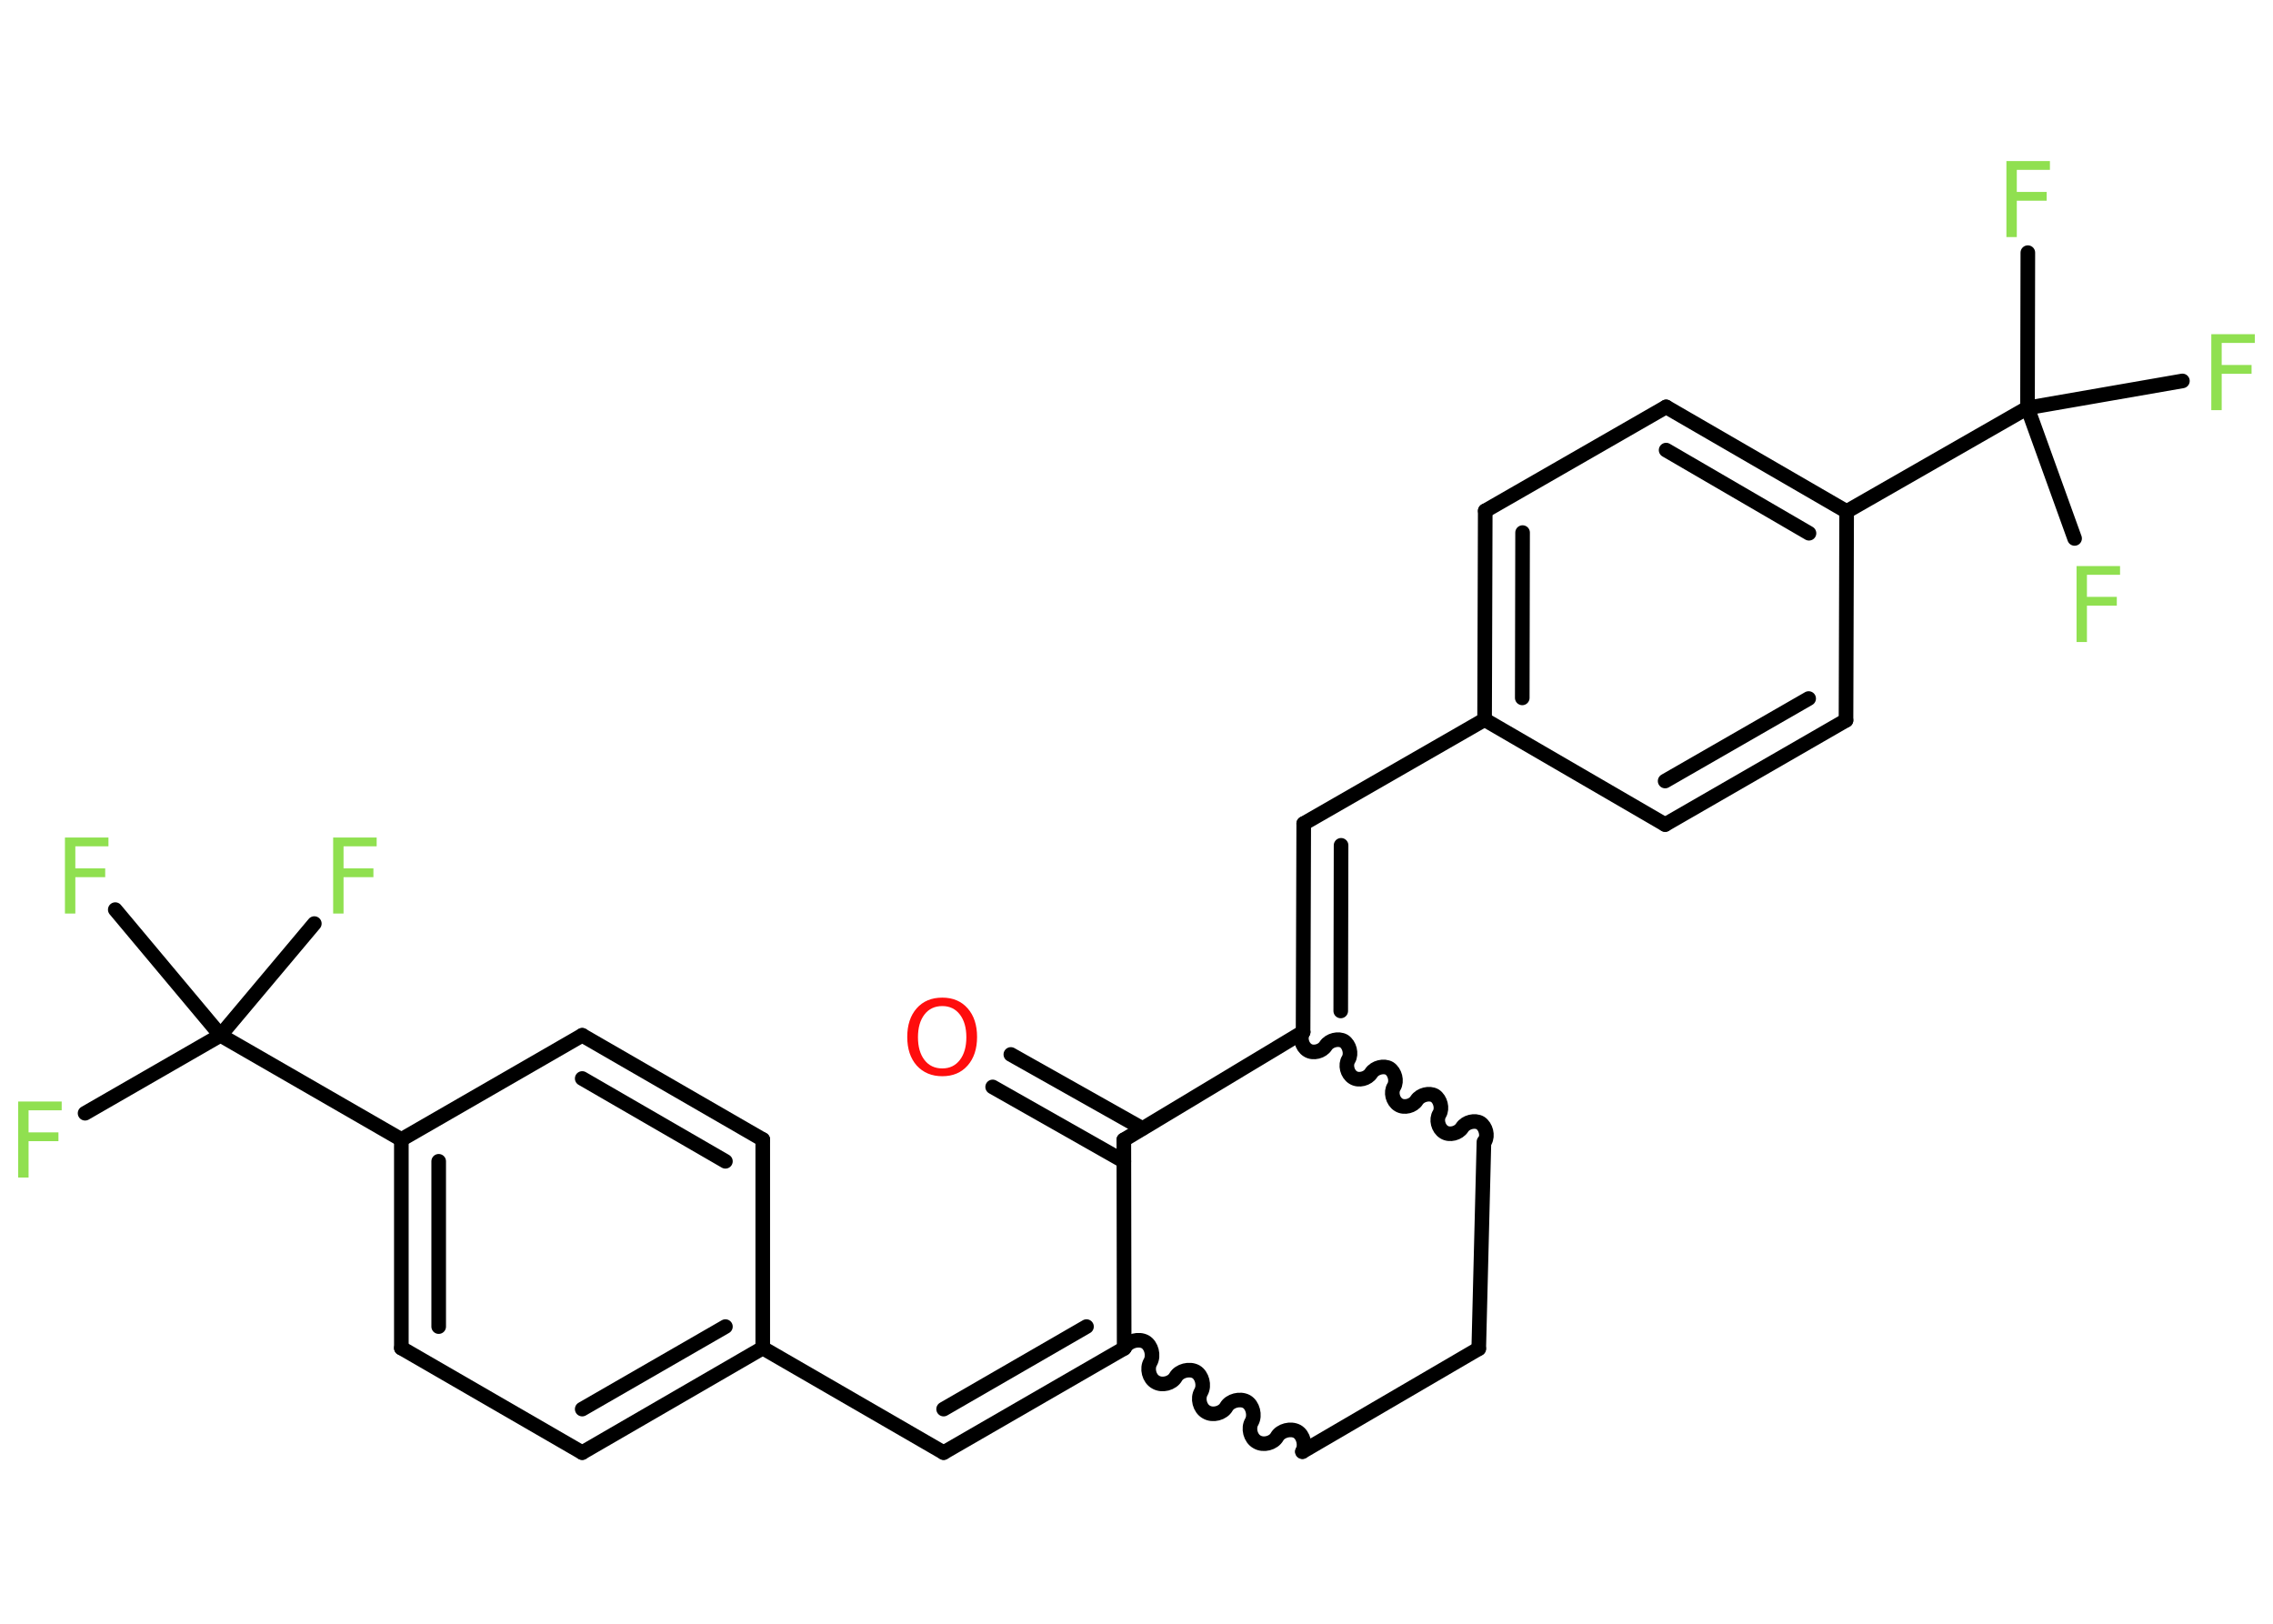 <?xml version='1.0' encoding='UTF-8'?>
<!DOCTYPE svg PUBLIC "-//W3C//DTD SVG 1.1//EN" "http://www.w3.org/Graphics/SVG/1.1/DTD/svg11.dtd">
<svg version='1.2' xmlns='http://www.w3.org/2000/svg' xmlns:xlink='http://www.w3.org/1999/xlink' width='70.0mm' height='50.0mm' viewBox='0 0 70.0 50.0'>
  <desc>Generated by the Chemistry Development Kit (http://github.com/cdk)</desc>
  <g stroke-linecap='round' stroke-linejoin='round' stroke='#000000' stroke-width='.45' fill='#90E050'>
    <rect x='.0' y='.0' width='70.0' height='50.0' fill='#FFFFFF' stroke='none'/>
    <g id='mol1' class='mol'>
      <g id='mol1bnd1' class='bond'>
        <line x1='31.13' y1='32.47' x2='35.18' y2='34.75'/>
        <line x1='30.57' y1='33.47' x2='34.61' y2='35.76'/>
      </g>
      <line id='mol1bnd2' class='bond' x1='34.61' y1='35.1' x2='34.62' y2='41.52'/>
      <g id='mol1bnd3' class='bond'>
        <line x1='29.06' y1='44.73' x2='34.62' y2='41.52'/>
        <line x1='29.06' y1='43.39' x2='33.46' y2='40.85'/>
      </g>
      <line id='mol1bnd4' class='bond' x1='29.06' y1='44.73' x2='23.49' y2='41.51'/>
      <g id='mol1bnd5' class='bond'>
        <line x1='17.93' y1='44.73' x2='23.49' y2='41.51'/>
        <line x1='17.93' y1='43.39' x2='22.34' y2='40.85'/>
      </g>
      <line id='mol1bnd6' class='bond' x1='17.93' y1='44.73' x2='12.36' y2='41.51'/>
      <g id='mol1bnd7' class='bond'>
        <line x1='12.36' y1='35.09' x2='12.36' y2='41.51'/>
        <line x1='13.51' y1='35.76' x2='13.51' y2='40.85'/>
      </g>
      <line id='mol1bnd8' class='bond' x1='12.36' y1='35.09' x2='6.79' y2='31.88'/>
      <line id='mol1bnd9' class='bond' x1='6.79' y1='31.88' x2='2.62' y2='34.28'/>
      <line id='mol1bnd10' class='bond' x1='6.79' y1='31.88' x2='9.68' y2='28.44'/>
      <line id='mol1bnd11' class='bond' x1='6.79' y1='31.88' x2='3.55' y2='28.01'/>
      <line id='mol1bnd12' class='bond' x1='12.36' y1='35.09' x2='17.93' y2='31.88'/>
      <g id='mol1bnd13' class='bond'>
        <line x1='23.49' y1='35.09' x2='17.93' y2='31.88'/>
        <line x1='22.34' y1='35.76' x2='17.93' y2='33.21'/>
      </g>
      <line id='mol1bnd14' class='bond' x1='23.49' y1='41.51' x2='23.49' y2='35.09'/>
      <path id='mol1bnd15' class='bond' d='M40.11 44.7c.11 -.2 .03 -.51 -.16 -.62c-.2 -.11 -.51 -.03 -.62 .16c-.11 .2 -.42 .28 -.62 .16c-.2 -.11 -.28 -.42 -.16 -.62c.11 -.2 .03 -.51 -.16 -.62c-.2 -.11 -.51 -.03 -.62 .16c-.11 .2 -.42 .28 -.62 .16c-.2 -.11 -.28 -.42 -.16 -.62c.11 -.2 .03 -.51 -.16 -.62c-.2 -.11 -.51 -.03 -.62 .16c-.11 .2 -.42 .28 -.62 .16c-.2 -.11 -.28 -.42 -.16 -.62c.11 -.2 .03 -.51 -.16 -.62c-.2 -.11 -.51 -.03 -.62 .16' fill='none' stroke='#000000' stroke-width='.45'/>
      <line id='mol1bnd16' class='bond' x1='40.11' y1='44.7' x2='45.54' y2='41.53'/>
      <line id='mol1bnd17' class='bond' x1='45.54' y1='41.53' x2='45.7' y2='35.16'/>
      <path id='mol1bnd18' class='bond' d='M40.13 31.78c-.11 .17 -.04 .45 .14 .56c.17 .11 .45 .04 .56 -.14c.11 -.17 .39 -.24 .56 -.14c.17 .11 .24 .39 .14 .56c-.11 .17 -.04 .45 .14 .56c.17 .11 .45 .04 .56 -.14c.11 -.17 .39 -.24 .56 -.14c.17 .11 .24 .39 .14 .56c-.11 .17 -.04 .45 .14 .56c.17 .11 .45 .04 .56 -.14c.11 -.17 .39 -.24 .56 -.14c.17 .11 .24 .39 .14 .56c-.11 .17 -.04 .45 .14 .56c.17 .11 .45 .04 .56 -.14c.11 -.17 .39 -.24 .56 -.14c.17 .11 .24 .39 .14 .56' fill='none' stroke='#000000' stroke-width='.45'/>
      <line id='mol1bnd19' class='bond' x1='34.61' y1='35.1' x2='40.13' y2='31.78'/>
      <g id='mol1bnd20' class='bond'>
        <line x1='40.15' y1='25.36' x2='40.13' y2='31.78'/>
        <line x1='41.3' y1='26.03' x2='41.29' y2='31.13'/>
      </g>
      <line id='mol1bnd21' class='bond' x1='40.15' y1='25.36' x2='45.72' y2='22.16'/>
      <g id='mol1bnd22' class='bond'>
        <line x1='45.74' y1='15.73' x2='45.72' y2='22.16'/>
        <line x1='46.89' y1='16.4' x2='46.88' y2='21.49'/>
      </g>
      <line id='mol1bnd23' class='bond' x1='45.74' y1='15.73' x2='51.31' y2='12.53'/>
      <g id='mol1bnd24' class='bond'>
        <line x1='56.87' y1='15.75' x2='51.31' y2='12.53'/>
        <line x1='55.71' y1='16.42' x2='51.31' y2='13.86'/>
      </g>
      <line id='mol1bnd25' class='bond' x1='56.87' y1='15.75' x2='62.44' y2='12.56'/>
      <line id='mol1bnd26' class='bond' x1='62.44' y1='12.56' x2='62.45' y2='7.78'/>
      <line id='mol1bnd27' class='bond' x1='62.44' y1='12.56' x2='63.89' y2='16.58'/>
      <line id='mol1bnd28' class='bond' x1='62.44' y1='12.56' x2='67.21' y2='11.73'/>
      <line id='mol1bnd29' class='bond' x1='56.87' y1='15.75' x2='56.85' y2='22.18'/>
      <g id='mol1bnd30' class='bond'>
        <line x1='51.28' y1='25.39' x2='56.85' y2='22.18'/>
        <line x1='51.28' y1='24.05' x2='55.7' y2='21.51'/>
      </g>
      <line id='mol1bnd31' class='bond' x1='45.72' y1='22.16' x2='51.28' y2='25.39'/>
      <path id='mol1atm1' class='atom' d='M29.02 30.98q-.35 .0 -.55 .26q-.2 .26 -.2 .7q.0 .44 .2 .7q.2 .26 .55 .26q.34 .0 .54 -.26q.2 -.26 .2 -.7q.0 -.44 -.2 -.7q-.2 -.26 -.54 -.26zM29.02 30.72q.49 .0 .78 .33q.29 .33 .29 .88q.0 .55 -.29 .88q-.29 .33 -.78 .33q-.49 .0 -.79 -.33q-.29 -.33 -.29 -.88q.0 -.55 .29 -.88q.29 -.33 .79 -.33z' stroke='none' fill='#FF0D0D'/>
      <path id='mol1atm10' class='atom' d='M.56 33.92h1.34v.27h-1.02v.68h.92v.27h-.92v1.12h-.32v-2.33z' stroke='none'/>
      <path id='mol1atm11' class='atom' d='M10.26 25.79h1.34v.27h-1.02v.68h.92v.27h-.92v1.12h-.32v-2.33z' stroke='none'/>
      <path id='mol1atm12' class='atom' d='M2.0 25.79h1.34v.27h-1.02v.68h.92v.27h-.92v1.12h-.32v-2.33z' stroke='none'/>
      <path id='mol1atm25' class='atom' d='M61.79 4.96h1.34v.27h-1.02v.68h.92v.27h-.92v1.12h-.32v-2.33z' stroke='none'/>
      <path id='mol1atm26' class='atom' d='M63.95 17.43h1.34v.27h-1.02v.68h.92v.27h-.92v1.12h-.32v-2.33z' stroke='none'/>
      <path id='mol1atm27' class='atom' d='M68.1 10.29h1.34v.27h-1.02v.68h.92v.27h-.92v1.12h-.32v-2.33z' stroke='none'/>
    </g>
  </g>
</svg>

